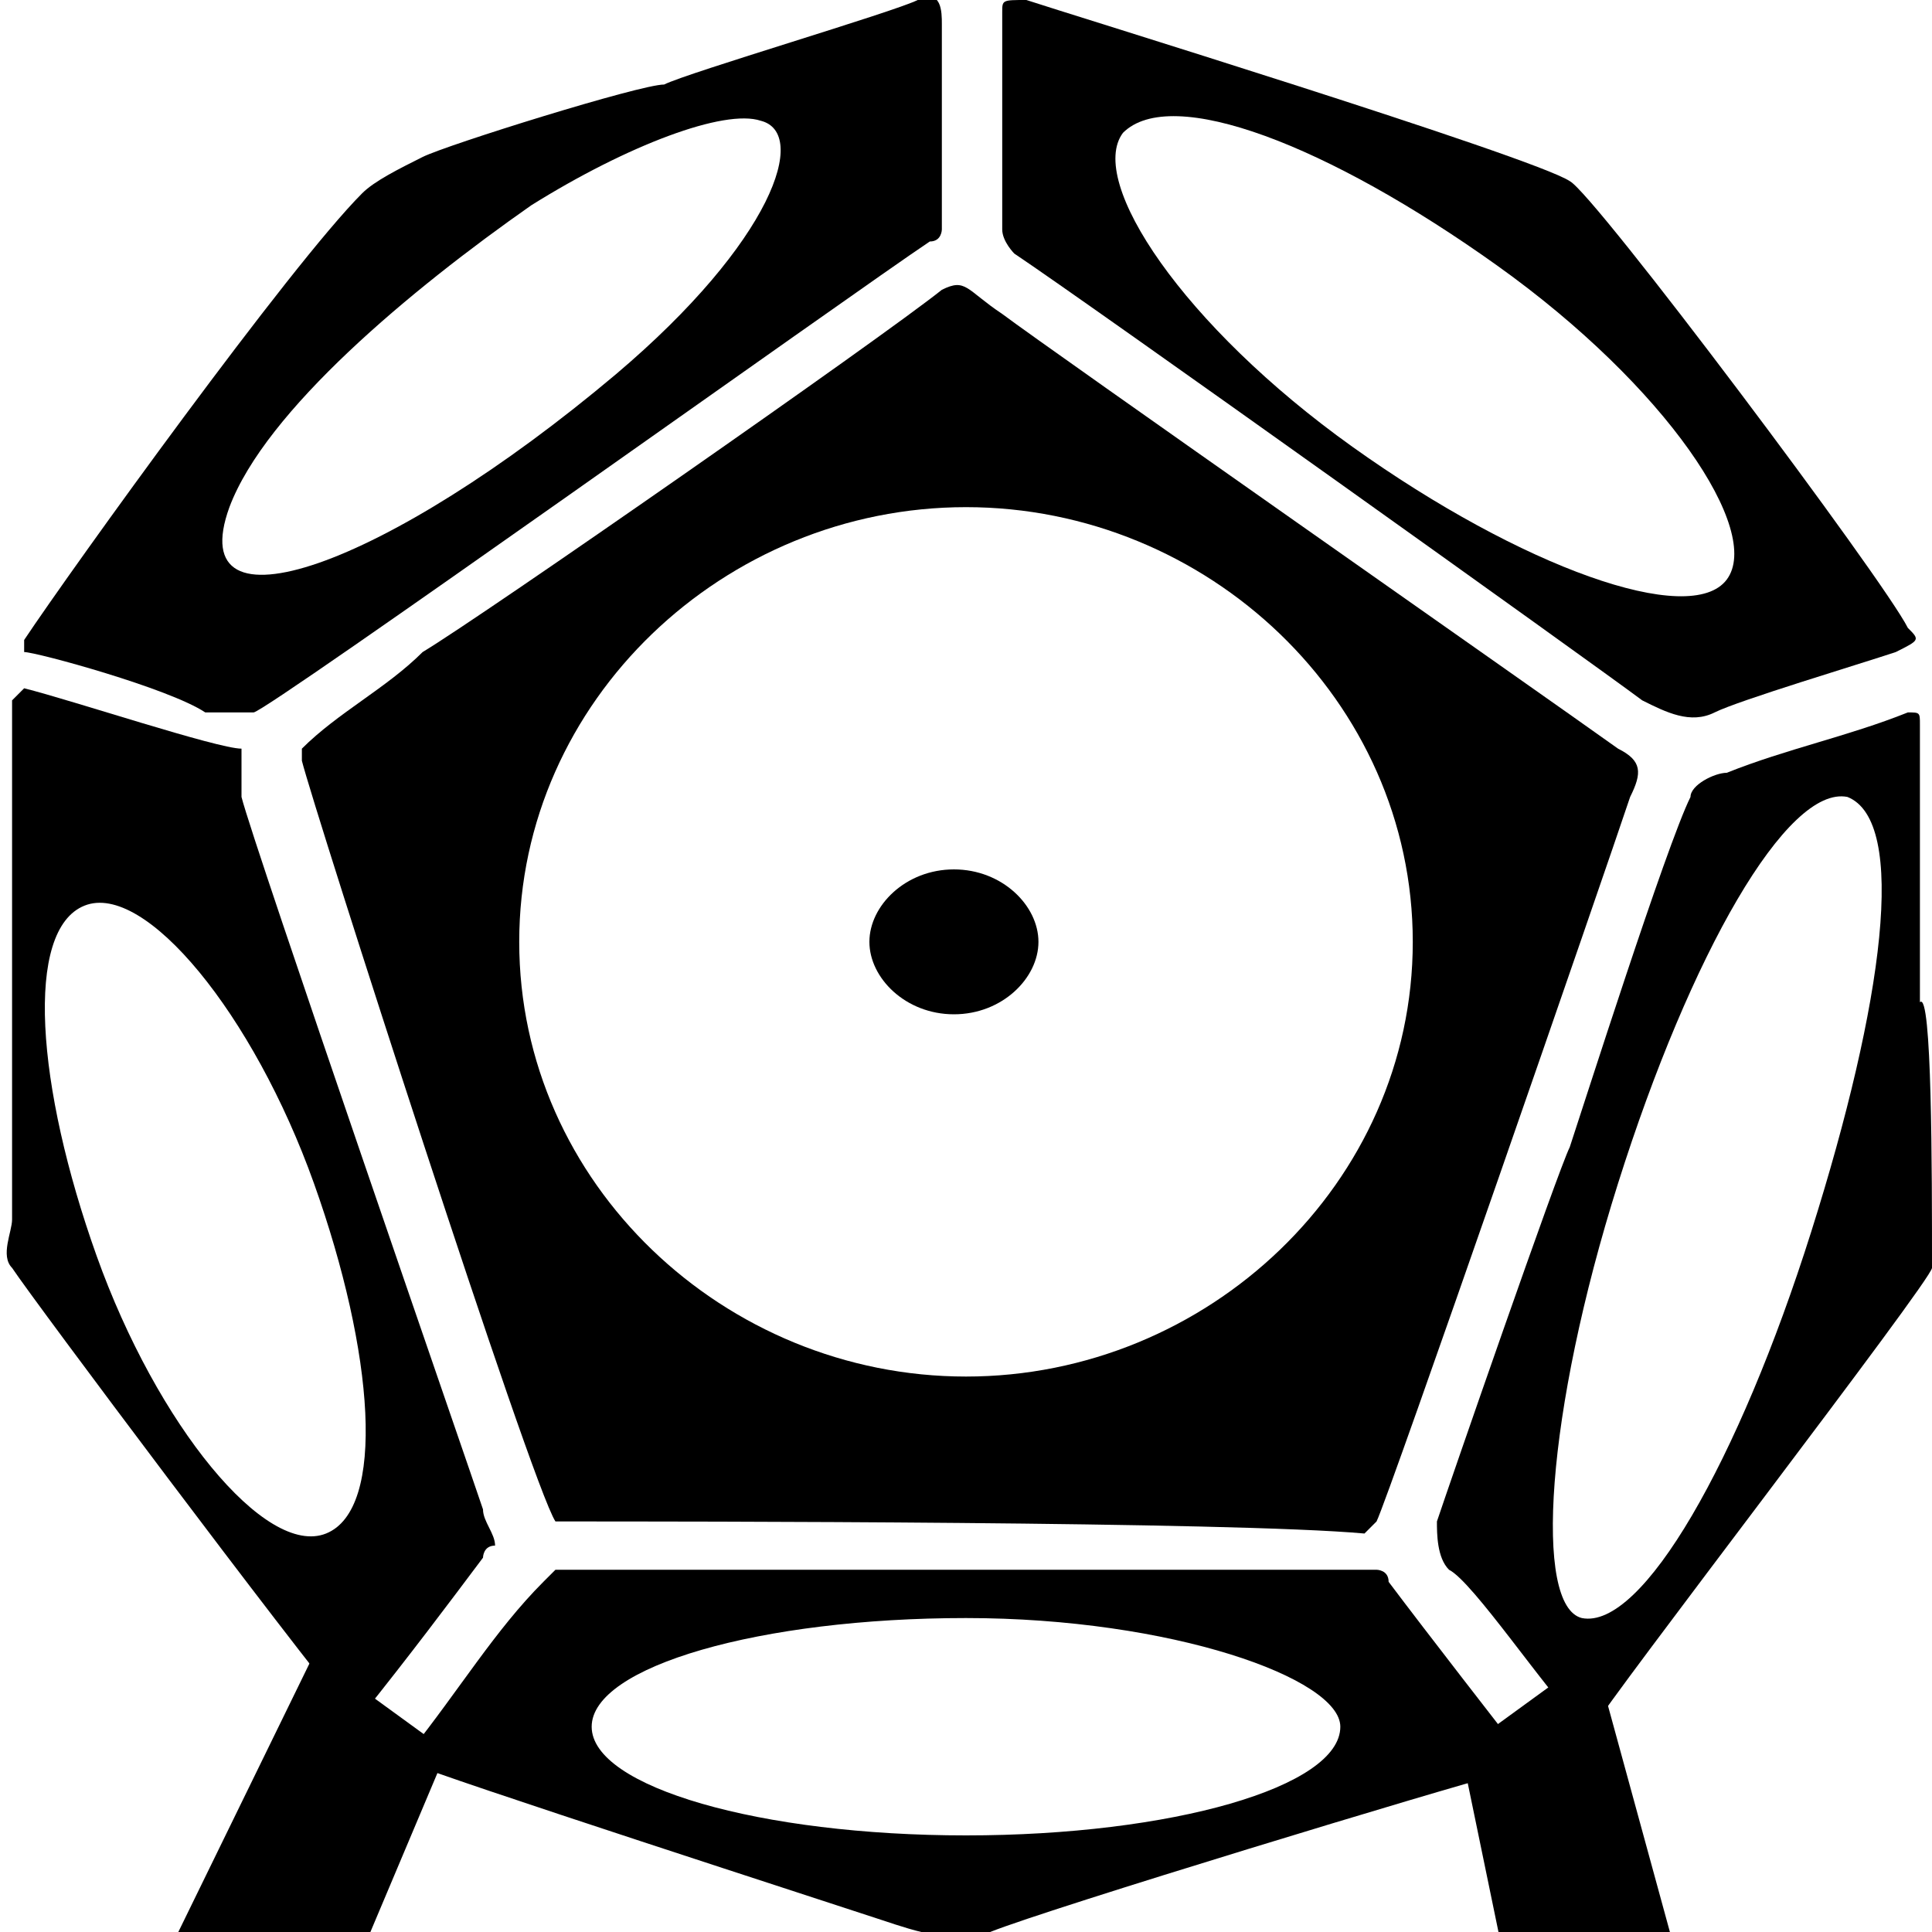 <?xml version="1.0" encoding="utf-8"?>
<!-- Generator: Adobe Illustrator 19.0.0, SVG Export Plug-In . SVG Version: 6.00 Build 0)  -->
<svg version="1.1" id="Layer_1" xmlns="http://www.w3.org/2000/svg" xmlns:xlink="http://www.w3.org/1999/xlink" x="0px" y="0px"
	 viewBox="0 0 16 16" style="enable-background:new 0 0 16 16;" xml:space="preserve">
<style type="text/css">
	.st0{clip-path:url(#SVGID_2_);}
</style>
<g>
	<defs>
		<rect id="SVGID_1_" width="16" height="16"/>
	</defs>
	<clipPath id="SVGID_2_">
		<use xlink:href="#SVGID_1_"  style="overflow:visible;"/>
	</clipPath>
	<path class="st0" d="M4.6,12.6C4.5,12.6,4.5,12.6,4.6,12.6c-0.2-0.3-2-5.9-2.1-6.3V6.2c0.3-0.3,0.7-0.5,1-0.8
		c0.5-0.3,3.8-2.6,4.3-3C8,2.3,8,2.4,8.3,2.6c0.4,0.3,4.4,3.1,5.1,3.6c0.2,0.1,0.2,0.2,0.1,0.4c-0.2,0.6-2,5.8-2.1,6l-0.1,0.1
		C10.2,12.6,5.7,12.6,4.6,12.6 M8,4.2c-2,0-3.7,1.6-3.7,3.6S6,11.4,8,11.4s3.7-1.6,3.7-3.6S10,4.2,8,4.2"/>
	<path class="st0" d="M7.8,1.9c0,0,0,0.1-0.1,0.1C7.1,2.4,2.2,5.9,2.1,5.9H1.7C1.4,5.7,0.3,5.4,0.2,5.4V5.3C0.6,4.7,2.4,2.2,3,1.6
		c0.1-0.1,0.3-0.2,0.5-0.3s1.8-0.6,2-0.6C5.7,0.6,7.4,0.1,7.6,0c0.2-0.1,0.2,0.1,0.2,0.2C7.8,0.5,7.8,1.6,7.8,1.9 M4.4,1.7
		c-1,0.7-2.2,1.7-2.5,2.5C1.5,5.3,3.2,4.7,5.1,3.1C6.4,2,6.7,1.1,6.3,1C6,0.9,5.2,1.2,4.4,1.7"/>
	<path class="st0" d="M4.1,12.8C4,12.8,4,12.9,4,12.9c-0.3,0.4-0.6,0.8-1,1.3c-0.1,0.1-0.1,0.1-0.1,0c-0.5-0.6-2.6-3.4-2.8-3.7
		c-0.1-0.1,0-0.3,0-0.4V5.8l0.1-0.1C0.6,5.8,1.8,6.2,2,6.2v0.4c0.1,0.4,1.9,5.6,2,5.9C4,12.6,4.1,12.7,4.1,12.8 M0.7,7.5
		C0.2,7.7,0.3,9,0.8,10.4s1.4,2.5,1.9,2.3s0.4-1.5-0.1-2.9S1.2,7.3,0.7,7.5"/>
	<path class="st0" d="M7.9,7.2c0.4,0,0.7,0.3,0.7,0.6S8.3,8.4,7.9,8.4c-0.4,0-0.7-0.3-0.7-0.6S7.5,7.2,7.9,7.2"/>
	<path class="st0" d="M8.3,0.1C8.3,0,8.3,0,8.5,0c0.3,0.1,4.2,1.3,4.5,1.5c0.2,0.1,2.6,3.3,2.8,3.7c0.1,0.1,0.1,0.1-0.1,0.2
		c-0.3,0.1-1.3,0.4-1.5,0.5s-0.4,0-0.6-0.1C13.2,5.5,9,2.5,8.4,2.1c0,0-0.1-0.1-0.1-0.2C8.3,1.6,8.3,0.4,8.3,0.1 M9.3,1.1
		C9,1.5,9.8,2.7,11.2,3.7s2.8,1.5,3.1,1.1c0.3-0.4-0.5-1.6-1.9-2.6S9.7,0.7,9.3,1.1"/>
	<path class="st0" d="M16,10.5c0,0.1-2.7,3.6-2.8,3.8h-0.1C12.8,14,12.2,13.1,12,13c-0.1-0.1-0.1-0.3-0.1-0.4c0.1-0.3,1-2.9,1.1-3.1
		c0.1-0.3,0.8-2.5,1-2.9c0-0.1,0.2-0.2,0.3-0.2c0.5-0.2,1-0.3,1.5-0.5c0.1,0,0.1,0,0.1,0.1v2.3C16,8.2,16,9.7,16,10.5 M15.3,6.6
		c-0.5-0.1-1.3,1.3-1.9,3.2c-0.6,1.9-0.7,3.5-0.3,3.6c0.5,0.1,1.3-1.3,1.9-3.2C15.6,8.3,15.8,6.8,15.3,6.6"/>
	<path class="st0" d="M11.4,13c0,0,0.1,0,0.1,0.1c0.3,0.4,1,1.3,1,1.3c0.1,0.2,0.1,0.2-0.1,0.3C12,14.8,8.7,15.8,8.2,16
		c-0.3,0.1-0.6,0-0.9-0.1c-0.3-0.1-3.7-1.2-3.9-1.3c0,0-0.1-0.1,0-0.1c0.4-0.5,0.7-1,1.1-1.4L4.6,13C5.7,13,10.3,13,11.4,13 M8,13.4
		c-1.7,0-3.1,0.4-3.1,0.9s1.4,0.9,3.1,0.9s3.1-0.4,3.1-0.9C11.1,13.9,9.7,13.4,8,13.4"/>
	<polygon class="st0" points="0.2,22.8 -1.6,22.3 2.6,13.7 3.7,14.5 	"/>
	<polygon class="st0" points="14,23.7 15.8,23.2 13.2,13.7 12.1,14.5 	"/>
</g>
</svg>
